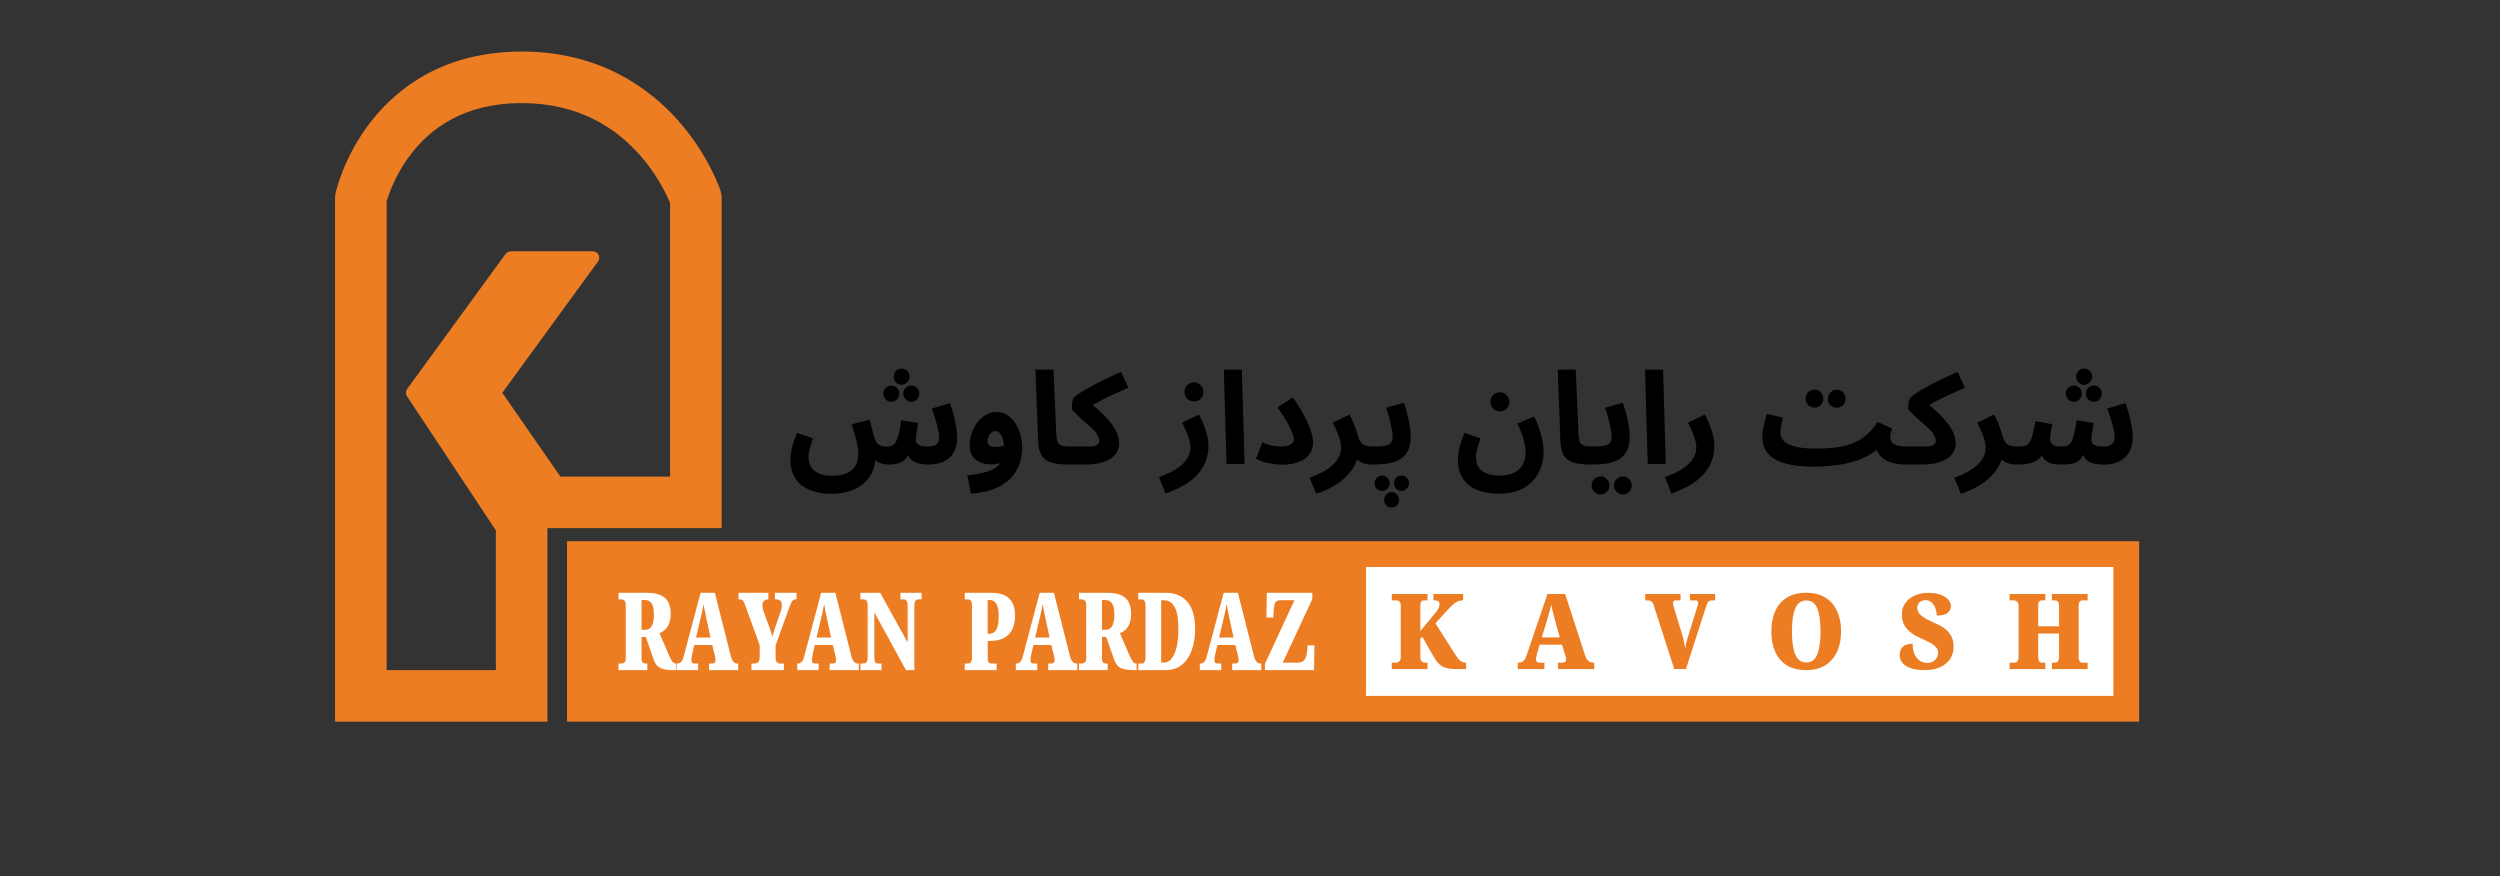 <svg width="97" height="34" viewBox="0 0 97 34" fill="none" xmlns="http://www.w3.org/2000/svg">
<rect x="0" y="0" width="97" height="34" fill="#333333" stroke="none"/>
<path d="M19.818 10H23L19.182 15.238L21.727 18.905L19.818 21L16 15.238L19.818 10Z" fill="#ED7D23" stroke="#ED7D23" stroke-width="0.5" stroke-linecap="round" stroke-linejoin="round"/>
<path d="M20.24 27V28H21.24V27H20.24ZM14 27H13V28H14V27ZM14 7.696L13.024 7.479C13.008 7.55 13 7.623 13 7.696H14ZM27 7.696H28C28 7.589 27.983 7.482 27.949 7.38L27 7.696ZM27 19.491V20.491H28V19.491H27ZM20.24 19.491V18.491H19.24V19.491H20.24ZM20.24 26H14V28H20.24V26ZM15 27V7.696H13V27H15ZM14 7.696C14.976 7.912 14.976 7.912 14.976 7.913C14.976 7.913 14.976 7.913 14.976 7.914C14.976 7.914 14.976 7.915 14.976 7.915C14.975 7.916 14.975 7.916 14.975 7.917C14.975 7.917 14.975 7.917 14.976 7.915C14.976 7.912 14.978 7.904 14.981 7.893C14.987 7.871 14.997 7.833 15.012 7.782C15.043 7.68 15.094 7.526 15.17 7.338C15.324 6.96 15.574 6.458 15.96 5.96C16.712 4.991 17.996 4 20.24 4V2C17.284 2 15.448 3.356 14.38 4.735C13.856 5.411 13.521 6.083 13.317 6.586C13.215 6.838 13.144 7.051 13.097 7.206C13.074 7.283 13.057 7.346 13.045 7.393C13.039 7.416 13.034 7.435 13.031 7.449C13.029 7.457 13.027 7.463 13.026 7.468C13.026 7.47 13.025 7.473 13.025 7.474C13.024 7.475 13.024 7.476 13.024 7.477C13.024 7.478 13.024 7.478 13.024 7.478C13.024 7.479 13.024 7.479 14 7.696ZM20.24 4C22.495 4 23.929 5.003 24.822 6.011C25.274 6.522 25.588 7.036 25.787 7.421C25.886 7.613 25.955 7.769 25.998 7.874C26.02 7.927 26.034 7.966 26.043 7.989C26.047 8.001 26.05 8.009 26.052 8.013C26.052 8.014 26.052 8.015 26.052 8.015C26.052 8.015 26.052 8.014 26.052 8.014C26.052 8.013 26.052 8.013 26.052 8.013C26.052 8.012 26.051 8.012 26.051 8.012C26.051 8.011 26.051 8.011 27 7.696C27.949 7.38 27.949 7.38 27.949 7.379C27.949 7.379 27.948 7.379 27.948 7.378C27.948 7.378 27.948 7.377 27.948 7.376C27.947 7.374 27.946 7.372 27.945 7.369C27.944 7.365 27.942 7.359 27.939 7.352C27.934 7.338 27.928 7.319 27.919 7.297C27.903 7.251 27.879 7.19 27.848 7.113C27.785 6.961 27.692 6.752 27.563 6.503C27.307 6.007 26.906 5.347 26.319 4.685C25.131 3.345 23.185 2 20.24 2V4ZM26 7.696V19.491H28V7.696H26ZM27 18.491H20.24V20.491H27V18.491ZM19.24 19.491V27H21.24V19.491H19.24Z" fill="#ED7D23"/>
<rect x="22" y="21" width="61" height="7" fill="#ED7D23"/>
<rect x="53" y="22" width="29" height="5" fill="white"/>
<path d="M25.116 25.744V26H24V25.744H24.116C24.155 25.744 24.192 25.731 24.227 25.707C24.262 25.681 24.28 25.616 24.28 25.512V23.49C24.28 23.399 24.263 23.337 24.228 23.306C24.194 23.273 24.157 23.256 24.116 23.256H24V23H25.102C25.331 23 25.512 23.033 25.647 23.099C25.781 23.164 25.877 23.256 25.934 23.375C25.993 23.494 26.022 23.634 26.022 23.794C26.022 23.956 26.003 24.087 25.963 24.188C25.923 24.292 25.87 24.373 25.805 24.432C25.74 24.491 25.668 24.536 25.588 24.568L25.936 25.378C25.992 25.507 26.039 25.6 26.079 25.657C26.119 25.715 26.164 25.744 26.215 25.744H26.236V26H26.093C25.916 26 25.766 25.976 25.644 25.928C25.521 25.88 25.432 25.778 25.375 25.622L25.055 24.713H24.892V25.512C24.892 25.616 24.905 25.681 24.932 25.707C24.96 25.731 24.996 25.744 25.041 25.744H25.116ZM25.023 23.281H24.892V24.436H25.029C25.147 24.436 25.234 24.388 25.289 24.291C25.344 24.192 25.372 24.043 25.372 23.843C25.372 23.642 25.342 23.499 25.283 23.412C25.224 23.325 25.137 23.281 25.023 23.281Z" fill="white"/>
<path d="M27.087 25.744V26H26.257V25.744H26.277C26.331 25.744 26.379 25.726 26.421 25.69C26.462 25.653 26.499 25.575 26.531 25.454L27.183 23H27.735L28.358 25.462C28.385 25.561 28.419 25.633 28.461 25.678C28.503 25.722 28.552 25.744 28.609 25.744H28.641V26H27.512V25.744H27.635C27.666 25.744 27.696 25.735 27.723 25.719C27.75 25.701 27.763 25.666 27.763 25.614C27.763 25.575 27.759 25.534 27.75 25.493C27.745 25.474 27.74 25.458 27.736 25.444C27.733 25.429 27.731 25.417 27.729 25.407L27.635 25.025H26.938L26.868 25.327C26.861 25.361 26.852 25.407 26.841 25.464C26.83 25.522 26.825 25.57 26.825 25.61C26.825 25.651 26.833 25.684 26.849 25.709C26.866 25.732 26.895 25.744 26.938 25.744H27.087ZM27.198 23.927L27.005 24.736H27.568L27.393 23.932C27.386 23.896 27.379 23.859 27.371 23.821C27.363 23.781 27.355 23.74 27.347 23.698C27.33 23.621 27.314 23.534 27.301 23.437C27.285 23.526 27.267 23.613 27.248 23.698C27.23 23.781 27.214 23.858 27.198 23.927Z" fill="white"/>
<path d="M30.415 25.744V26H29.156V25.744H29.263C29.328 25.744 29.38 25.726 29.419 25.692C29.457 25.657 29.477 25.58 29.477 25.462V25.034L28.911 23.478C28.881 23.395 28.853 23.337 28.828 23.306C28.804 23.273 28.76 23.256 28.695 23.256H28.655V23H29.812V23.256H29.8C29.735 23.256 29.682 23.277 29.642 23.318C29.603 23.358 29.584 23.414 29.584 23.486C29.584 23.518 29.587 23.555 29.593 23.597C29.599 23.638 29.61 23.68 29.626 23.722L29.852 24.34C29.88 24.415 29.902 24.48 29.917 24.533C29.933 24.586 29.949 24.645 29.966 24.709C29.986 24.634 30.009 24.554 30.036 24.469C30.064 24.383 30.093 24.296 30.124 24.207L30.29 23.73C30.311 23.659 30.325 23.603 30.33 23.56C30.335 23.515 30.337 23.488 30.337 23.478C30.337 23.33 30.266 23.256 30.124 23.256H30.066V23H30.905V23.256H30.87C30.83 23.256 30.799 23.265 30.776 23.283C30.751 23.301 30.727 23.333 30.704 23.38C30.682 23.426 30.655 23.492 30.622 23.579L30.094 25.042V25.471C30.094 25.585 30.111 25.66 30.145 25.694C30.18 25.727 30.22 25.744 30.267 25.744H30.415Z" fill="white"/>
<path d="M31.765 25.744V26H30.934V25.744H30.955C31.008 25.744 31.056 25.726 31.098 25.69C31.14 25.653 31.176 25.575 31.208 25.454L31.86 23H32.412L33.035 25.462C33.062 25.561 33.096 25.633 33.138 25.678C33.18 25.722 33.229 25.744 33.286 25.744H33.319V26H32.19V25.744H32.312C32.344 25.744 32.373 25.735 32.4 25.719C32.427 25.701 32.44 25.666 32.44 25.614C32.44 25.575 32.436 25.534 32.427 25.493C32.422 25.474 32.417 25.458 32.413 25.444C32.41 25.429 32.408 25.417 32.406 25.407L32.312 25.025H31.615L31.545 25.327C31.538 25.361 31.529 25.407 31.518 25.464C31.508 25.522 31.502 25.57 31.502 25.61C31.502 25.651 31.51 25.684 31.526 25.709C31.543 25.732 31.573 25.744 31.615 25.744H31.765ZM31.875 23.927L31.683 24.736H32.245L32.07 23.932C32.063 23.896 32.056 23.859 32.048 23.821C32.04 23.781 32.032 23.74 32.024 23.698C32.007 23.621 31.992 23.534 31.978 23.437C31.962 23.526 31.945 23.613 31.926 23.698C31.908 23.781 31.891 23.858 31.875 23.927Z" fill="white"/>
<path d="M34.203 25.744V26H33.384V25.744H33.486C33.54 25.744 33.584 25.73 33.615 25.703C33.648 25.674 33.665 25.603 33.665 25.491V23.49C33.665 23.388 33.649 23.323 33.617 23.297C33.586 23.27 33.551 23.256 33.513 23.256H33.384V23H34.151L35.217 24.929V23.49C35.217 23.404 35.203 23.344 35.174 23.31C35.145 23.274 35.11 23.256 35.07 23.256H34.938V23H35.757V23.256H35.626C35.579 23.256 35.542 23.276 35.516 23.316C35.49 23.354 35.477 23.419 35.477 23.509V26H35.15L33.924 23.759V25.491C33.924 25.603 33.936 25.674 33.959 25.703C33.981 25.73 34.019 25.744 34.072 25.744H34.203Z" fill="white"/>
<path d="M38.669 25.744V26H37.432V25.744H37.554C37.597 25.744 37.634 25.73 37.665 25.703C37.697 25.674 37.712 25.603 37.712 25.491V23.49C37.712 23.388 37.697 23.323 37.665 23.297C37.634 23.27 37.602 23.256 37.569 23.256H37.432V23H38.458C38.776 23 39.01 23.075 39.159 23.226C39.309 23.375 39.385 23.599 39.385 23.899C39.385 24.083 39.352 24.249 39.288 24.395C39.222 24.543 39.117 24.659 38.971 24.744C38.827 24.828 38.634 24.869 38.391 24.869H38.324V25.512C38.324 25.616 38.337 25.681 38.364 25.707C38.392 25.731 38.425 25.744 38.464 25.744H38.669ZM38.406 23.281H38.321V24.592H38.364C38.496 24.592 38.593 24.54 38.655 24.434C38.718 24.329 38.749 24.156 38.749 23.915C38.749 23.699 38.721 23.54 38.664 23.437C38.608 23.333 38.522 23.281 38.406 23.281Z" fill="white"/>
<path d="M40.245 25.744V26H39.414V25.744H39.435C39.489 25.744 39.537 25.726 39.578 25.69C39.62 25.653 39.657 25.575 39.689 25.454L40.34 23H40.892L41.516 25.462C41.543 25.561 41.577 25.633 41.619 25.678C41.66 25.722 41.71 25.744 41.766 25.744H41.799V26H40.67V25.744H40.792C40.824 25.744 40.854 25.735 40.88 25.719C40.907 25.701 40.921 25.666 40.921 25.614C40.921 25.575 40.916 25.534 40.907 25.493C40.902 25.474 40.898 25.458 40.894 25.444C40.891 25.429 40.888 25.417 40.886 25.407L40.792 25.025H40.096L40.026 25.327C40.019 25.361 40.01 25.407 39.999 25.464C39.988 25.522 39.983 25.57 39.983 25.61C39.983 25.651 39.99 25.684 40.006 25.709C40.023 25.732 40.053 25.744 40.096 25.744H40.245ZM40.355 23.927L40.163 24.736H40.725L40.551 23.932C40.544 23.896 40.536 23.859 40.528 23.821C40.52 23.781 40.513 23.74 40.505 23.698C40.488 23.621 40.472 23.534 40.458 23.437C40.442 23.526 40.425 23.613 40.406 23.698C40.388 23.781 40.371 23.858 40.355 23.927Z" fill="white"/>
<path d="M42.98 25.744V26H41.865V25.744H41.981C42.02 25.744 42.057 25.731 42.092 25.707C42.127 25.681 42.145 25.616 42.145 25.512V23.49C42.145 23.399 42.128 23.337 42.093 23.306C42.059 23.273 42.022 23.256 41.981 23.256H41.865V23H42.967C43.196 23 43.377 23.033 43.511 23.099C43.646 23.164 43.742 23.256 43.799 23.375C43.858 23.494 43.887 23.634 43.887 23.794C43.887 23.956 43.867 24.087 43.828 24.188C43.788 24.292 43.735 24.373 43.669 24.432C43.605 24.491 43.533 24.536 43.453 24.568L43.801 25.378C43.856 25.507 43.904 25.6 43.944 25.657C43.984 25.715 44.029 25.744 44.08 25.744H44.1V26H43.957C43.78 26 43.631 25.976 43.508 25.928C43.386 25.88 43.297 25.778 43.24 25.622L42.919 24.713H42.757V25.512C42.757 25.616 42.77 25.681 42.797 25.707C42.825 25.731 42.861 25.744 42.906 25.744H42.98ZM42.888 23.281H42.757V24.436H42.894C43.012 24.436 43.099 24.388 43.153 24.291C43.209 24.192 43.237 24.043 43.237 23.843C43.237 23.642 43.207 23.499 43.147 23.412C43.089 23.325 43.002 23.281 42.888 23.281Z" fill="white"/>
<path d="M45.228 26H44.165V25.744H44.327C44.363 25.744 44.391 25.722 44.412 25.68C44.434 25.636 44.445 25.581 44.445 25.516V23.482C44.445 23.404 44.432 23.348 44.405 23.312C44.379 23.275 44.345 23.256 44.302 23.256H44.165V23H45.228C45.582 23 45.861 23.116 46.065 23.347C46.269 23.578 46.37 23.932 46.37 24.408C46.37 24.713 46.327 24.986 46.241 25.226C46.154 25.467 46.026 25.657 45.856 25.795C45.686 25.932 45.477 26 45.228 26ZM45.158 23.289H45.053V25.707H45.155C45.279 25.707 45.383 25.652 45.465 25.544C45.549 25.436 45.612 25.285 45.656 25.091C45.7 24.895 45.722 24.668 45.722 24.408C45.722 24.018 45.673 23.734 45.577 23.556C45.481 23.378 45.341 23.289 45.158 23.289Z" fill="white"/>
<path d="M47.383 25.744V26H46.553V25.744H46.573C46.627 25.744 46.675 25.726 46.717 25.69C46.758 25.653 46.795 25.575 46.827 25.454L47.479 23H48.031L48.654 25.462C48.681 25.561 48.715 25.633 48.757 25.678C48.799 25.722 48.848 25.744 48.904 25.744H48.937V26H47.808V25.744H47.931C47.962 25.744 47.992 25.735 48.019 25.719C48.045 25.701 48.059 25.666 48.059 25.614C48.059 25.575 48.054 25.534 48.045 25.493C48.04 25.474 48.036 25.458 48.032 25.444C48.029 25.429 48.026 25.417 48.025 25.407L47.931 25.025H47.234L47.164 25.327C47.157 25.361 47.148 25.407 47.137 25.464C47.126 25.522 47.121 25.57 47.121 25.61C47.121 25.651 47.129 25.684 47.145 25.709C47.161 25.732 47.191 25.744 47.234 25.744H47.383ZM47.494 23.927L47.301 24.736H47.863L47.689 23.932C47.682 23.896 47.675 23.859 47.667 23.821C47.659 23.781 47.651 23.74 47.643 23.698C47.626 23.621 47.61 23.534 47.596 23.437C47.581 23.526 47.563 23.613 47.544 23.698C47.526 23.781 47.51 23.858 47.494 23.927Z" fill="white"/>
<path d="M51 25.038L50.985 26H49.079V25.76L50.224 23.289H49.668C49.569 23.289 49.504 23.325 49.474 23.396C49.445 23.467 49.426 23.569 49.418 23.702L49.403 23.962H49.137L49.152 23H50.918V23.244L49.77 25.711H50.35C50.448 25.711 50.524 25.687 50.576 25.639C50.627 25.591 50.662 25.531 50.681 25.458C50.701 25.386 50.714 25.311 50.72 25.235L50.734 25.038H51Z" fill="white"/>
<path d="M55.388 25.711V25.96H54V25.711H54.163C54.214 25.711 54.257 25.694 54.293 25.661C54.33 25.627 54.349 25.575 54.349 25.508V23.486C54.349 23.427 54.333 23.38 54.302 23.347C54.273 23.312 54.234 23.295 54.185 23.295H54V23.046H55.388V23.295H55.258C55.159 23.295 55.109 23.36 55.109 23.49V24.483L55.618 23.873C55.697 23.781 55.755 23.703 55.794 23.638C55.833 23.573 55.853 23.504 55.853 23.433C55.853 23.381 55.836 23.344 55.801 23.323C55.768 23.302 55.707 23.291 55.618 23.291V23.046H56.77V23.291C56.656 23.291 56.553 23.324 56.462 23.391C56.37 23.457 56.282 23.538 56.196 23.634L55.694 24.184L56.436 25.352C56.494 25.444 56.544 25.516 56.586 25.567C56.661 25.663 56.754 25.711 56.864 25.711H56.886V25.96H56.523C56.386 25.96 56.271 25.951 56.178 25.934C56.086 25.916 56.008 25.886 55.942 25.845C55.876 25.805 55.816 25.751 55.762 25.683C55.709 25.615 55.654 25.53 55.595 25.426L55.193 24.714L55.109 24.772V25.516C55.109 25.578 55.127 25.627 55.163 25.661C55.2 25.694 55.244 25.711 55.295 25.711H55.388Z" fill="#ED7D23"/>
<path d="M59.923 25.711V25.96H58.89V25.711H58.916C58.983 25.711 59.042 25.694 59.094 25.659C59.146 25.623 59.192 25.547 59.231 25.43L60.042 23.046H60.728L61.504 25.438C61.537 25.534 61.58 25.603 61.632 25.647C61.684 25.69 61.745 25.711 61.815 25.711H61.856V25.96H60.452V25.711H60.604C60.644 25.711 60.68 25.703 60.713 25.687C60.747 25.67 60.764 25.636 60.764 25.585C60.764 25.547 60.758 25.508 60.747 25.468C60.741 25.449 60.735 25.433 60.73 25.42C60.726 25.405 60.723 25.393 60.721 25.384L60.604 25.013H59.738L59.65 25.306C59.642 25.34 59.631 25.384 59.617 25.44C59.603 25.496 59.597 25.543 59.597 25.581C59.597 25.621 59.606 25.653 59.626 25.677C59.647 25.7 59.684 25.711 59.738 25.711H59.923ZM60.06 23.947L59.821 24.732H60.52L60.303 23.951C60.295 23.916 60.285 23.88 60.276 23.843C60.266 23.805 60.256 23.765 60.246 23.724C60.225 23.649 60.206 23.565 60.188 23.47C60.169 23.557 60.147 23.641 60.123 23.724C60.101 23.805 60.08 23.879 60.06 23.947Z" fill="#ED7D23"/>
<path d="M66.182 23.576L65.414 25.96H64.961L64.16 23.474C64.138 23.404 64.106 23.357 64.065 23.333C64.025 23.308 63.985 23.295 63.947 23.295H63.834V23.046H65.204V23.295H65.023C64.95 23.295 64.913 23.325 64.913 23.385C64.913 23.414 64.918 23.448 64.928 23.488C64.938 23.528 64.948 23.565 64.958 23.6L65.316 24.784C65.321 24.807 65.328 24.843 65.336 24.892C65.346 24.939 65.355 24.989 65.364 25.041C65.373 25.093 65.378 25.136 65.381 25.169C65.386 25.122 65.397 25.062 65.414 24.987C65.431 24.912 65.448 24.851 65.464 24.804L65.824 23.642C65.841 23.585 65.856 23.534 65.868 23.488C65.882 23.443 65.889 23.406 65.889 23.377C65.889 23.357 65.881 23.338 65.865 23.321C65.85 23.304 65.824 23.295 65.787 23.295H65.57V23.046H66.549V23.295H66.418C66.362 23.295 66.318 23.312 66.286 23.347C66.254 23.38 66.219 23.456 66.182 23.576Z" fill="#ED7D23"/>
<path d="M70.085 26C69.779 26 69.527 25.938 69.328 25.813C69.126 25.688 68.976 25.512 68.877 25.286C68.778 25.061 68.729 24.797 68.729 24.495C68.729 24.192 68.779 23.929 68.879 23.706C68.979 23.484 69.13 23.311 69.33 23.187C69.532 23.062 69.784 23 70.089 23C70.378 23 70.623 23.062 70.823 23.185C71.022 23.31 71.174 23.485 71.278 23.71C71.382 23.933 71.434 24.196 71.434 24.499C71.434 24.799 71.382 25.062 71.278 25.288C71.174 25.513 71.021 25.688 70.82 25.813C70.619 25.938 70.374 26 70.085 26ZM70.085 25.703C70.288 25.703 70.43 25.598 70.512 25.388C70.594 25.177 70.636 24.88 70.636 24.499C70.636 24.118 70.595 23.823 70.513 23.614C70.433 23.404 70.291 23.299 70.089 23.299C69.883 23.299 69.738 23.404 69.653 23.614C69.569 23.823 69.527 24.118 69.527 24.499C69.527 24.88 69.569 25.177 69.653 25.388C69.738 25.598 69.882 25.703 70.085 25.703Z" fill="#ED7D23"/>
<path d="M74.695 26C74.491 26 74.324 25.981 74.194 25.944C74.065 25.906 73.966 25.857 73.895 25.797C73.823 25.737 73.774 25.674 73.747 25.609C73.721 25.544 73.708 25.486 73.708 25.434C73.708 25.31 73.733 25.216 73.782 25.151C73.832 25.084 73.894 25.038 73.969 25.013C74.046 24.988 74.127 24.975 74.212 24.975C74.212 25.16 74.242 25.308 74.3 25.418C74.358 25.527 74.43 25.605 74.517 25.653C74.603 25.7 74.691 25.723 74.78 25.723C74.911 25.723 75.013 25.682 75.086 25.601C75.16 25.519 75.198 25.431 75.198 25.336C75.198 25.248 75.17 25.173 75.116 25.111C75.061 25.047 74.984 24.989 74.884 24.936C74.784 24.881 74.665 24.824 74.528 24.764C74.332 24.676 74.183 24.586 74.081 24.493C73.974 24.399 73.9 24.297 73.856 24.188C73.813 24.079 73.791 23.965 73.791 23.845C73.791 23.671 73.837 23.522 73.927 23.397C74.016 23.272 74.138 23.175 74.292 23.108C74.447 23.038 74.621 23.004 74.814 23.004C75.019 23.004 75.186 23.03 75.316 23.082C75.445 23.134 75.54 23.199 75.602 23.279C75.664 23.358 75.695 23.437 75.695 23.518C75.695 23.622 75.653 23.709 75.57 23.779C75.489 23.849 75.347 23.883 75.144 23.883C75.144 23.795 75.128 23.704 75.095 23.608C75.062 23.516 75.013 23.44 74.949 23.379C74.886 23.318 74.81 23.287 74.723 23.287C74.629 23.287 74.549 23.312 74.485 23.361C74.421 23.409 74.389 23.487 74.389 23.596C74.389 23.651 74.405 23.706 74.437 23.764C74.47 23.821 74.536 23.882 74.633 23.949C74.731 24.017 74.873 24.091 75.06 24.172C75.253 24.253 75.403 24.341 75.511 24.435C75.618 24.53 75.693 24.631 75.735 24.738C75.779 24.846 75.8 24.965 75.8 25.095C75.8 25.272 75.756 25.428 75.667 25.564C75.576 25.7 75.448 25.807 75.283 25.884C75.117 25.962 74.921 26 74.695 26Z" fill="#ED7D23"/>
<path d="M79.36 25.711V25.96H77.972V25.711H78.175C78.217 25.711 78.251 25.691 78.279 25.651C78.307 25.61 78.321 25.562 78.321 25.508V23.51C78.321 23.437 78.303 23.383 78.267 23.349C78.233 23.313 78.19 23.295 78.139 23.295H77.972V23.046H79.36V23.295H79.219C79.128 23.295 79.082 23.36 79.082 23.49V24.298H79.891V23.502C79.891 23.364 79.838 23.295 79.731 23.295H79.614V23.046H81V23.295H80.8C80.701 23.295 80.651 23.364 80.651 23.502V25.5C80.651 25.562 80.665 25.613 80.692 25.653C80.721 25.692 80.756 25.711 80.8 25.711H81V25.96H79.614V25.711H79.735C79.788 25.711 79.827 25.69 79.852 25.649C79.878 25.607 79.891 25.551 79.891 25.482V24.581H79.082V25.508C79.082 25.562 79.093 25.61 79.115 25.651C79.139 25.691 79.173 25.711 79.219 25.711H79.36Z" fill="#ED7D23"/>
<path d="M32.254 19.16C32.014 19.16 31.797 19.132 31.604 19.075C31.411 19.022 31.244 18.94 31.104 18.83C30.964 18.72 30.856 18.583 30.779 18.42C30.706 18.26 30.669 18.073 30.669 17.86C30.669 17.783 30.676 17.693 30.689 17.59C30.702 17.487 30.727 17.37 30.764 17.24C30.801 17.107 30.856 16.958 30.929 16.795L31.544 17.01C31.507 17.113 31.476 17.208 31.449 17.295C31.422 17.378 31.402 17.457 31.389 17.53C31.376 17.6 31.369 17.67 31.369 17.74C31.369 17.87 31.399 17.99 31.459 18.1C31.519 18.21 31.616 18.297 31.749 18.36C31.882 18.427 32.057 18.46 32.274 18.46C32.474 18.46 32.641 18.437 32.774 18.39C32.907 18.347 33.012 18.285 33.089 18.205C33.166 18.128 33.221 18.038 33.254 17.935C33.287 17.832 33.304 17.72 33.304 17.6C33.304 17.507 33.292 17.402 33.269 17.285C33.249 17.168 33.219 17.042 33.179 16.905C33.139 16.765 33.094 16.618 33.044 16.465L33.744 16.285C33.777 16.412 33.804 16.52 33.824 16.61C33.847 16.7 33.867 16.775 33.884 16.835C33.901 16.892 33.914 16.938 33.924 16.975C33.957 17.075 33.997 17.152 34.044 17.205C34.094 17.255 34.149 17.288 34.209 17.305C34.272 17.322 34.342 17.33 34.419 17.33C34.482 17.33 34.541 17.32 34.594 17.3C34.647 17.28 34.696 17.238 34.739 17.175C34.786 17.108 34.827 17.007 34.864 16.87C34.901 16.733 34.934 16.545 34.964 16.305L35.624 16.41C35.611 16.487 35.597 16.568 35.584 16.655C35.571 16.742 35.559 16.823 35.549 16.9C35.539 16.973 35.534 17.033 35.534 17.08C35.534 17.123 35.546 17.163 35.569 17.2C35.596 17.237 35.642 17.267 35.709 17.29C35.776 17.313 35.871 17.325 35.994 17.325C36.084 17.325 36.162 17.317 36.229 17.3C36.296 17.28 36.347 17.245 36.384 17.195C36.421 17.142 36.439 17.067 36.439 16.97C36.439 16.887 36.426 16.787 36.399 16.67C36.372 16.55 36.337 16.42 36.294 16.28C36.254 16.14 36.207 15.997 36.154 15.85L36.859 15.64C36.912 15.783 36.959 15.937 36.999 16.1C37.042 16.26 37.076 16.417 37.099 16.57C37.126 16.72 37.139 16.852 37.139 16.965C37.139 17.142 37.112 17.297 37.059 17.43C37.009 17.563 36.934 17.675 36.834 17.765C36.737 17.852 36.619 17.917 36.479 17.96C36.339 18.003 36.182 18.025 36.009 18.025C35.882 18.025 35.766 18.012 35.659 17.985C35.556 17.955 35.466 17.913 35.389 17.86C35.316 17.807 35.259 17.742 35.219 17.665C35.179 17.585 35.161 17.495 35.164 17.395H35.334C35.284 17.578 35.216 17.715 35.129 17.805C35.042 17.895 34.946 17.955 34.839 17.985C34.732 18.012 34.624 18.025 34.514 18.025C34.427 18.025 34.344 18.017 34.264 18C34.184 17.983 34.111 17.957 34.044 17.92C33.981 17.88 33.926 17.828 33.879 17.765C33.832 17.698 33.801 17.618 33.784 17.525L33.969 17.725C33.962 17.952 33.917 18.153 33.834 18.33C33.751 18.507 33.634 18.657 33.484 18.78C33.337 18.903 33.159 18.997 32.949 19.06C32.742 19.127 32.511 19.16 32.254 19.16ZM34.984 14.93C34.901 14.93 34.827 14.898 34.764 14.835C34.704 14.772 34.674 14.697 34.674 14.61C34.674 14.523 34.704 14.45 34.764 14.39C34.827 14.33 34.901 14.3 34.984 14.3C35.071 14.3 35.144 14.33 35.204 14.39C35.264 14.45 35.294 14.523 35.294 14.61C35.294 14.697 35.264 14.772 35.204 14.835C35.144 14.898 35.071 14.93 34.984 14.93ZM34.584 15.59C34.501 15.59 34.427 15.558 34.364 15.495C34.304 15.432 34.274 15.357 34.274 15.27C34.274 15.183 34.304 15.11 34.364 15.05C34.427 14.99 34.501 14.96 34.584 14.96C34.671 14.96 34.744 14.99 34.804 15.05C34.864 15.11 34.894 15.183 34.894 15.27C34.894 15.357 34.864 15.432 34.804 15.495C34.744 15.558 34.671 15.59 34.584 15.59ZM35.359 15.59C35.276 15.59 35.202 15.558 35.139 15.495C35.079 15.432 35.049 15.357 35.049 15.27C35.049 15.183 35.079 15.11 35.139 15.05C35.202 14.99 35.276 14.96 35.359 14.96C35.446 14.96 35.519 14.99 35.579 15.05C35.639 15.11 35.669 15.183 35.669 15.27C35.669 15.357 35.639 15.432 35.579 15.495C35.519 15.558 35.446 15.59 35.359 15.59ZM37.675 19.15L37.53 18.45C37.766 18.42 37.973 18.383 38.15 18.34C38.326 18.3 38.475 18.243 38.595 18.17C38.715 18.097 38.805 17.997 38.865 17.87C38.925 17.74 38.955 17.573 38.955 17.37C38.955 17.297 38.948 17.223 38.935 17.15C38.921 17.073 38.901 17.003 38.875 16.94C38.848 16.877 38.813 16.825 38.77 16.785C38.73 16.745 38.681 16.725 38.625 16.725C38.565 16.725 38.511 16.747 38.465 16.79C38.418 16.83 38.381 16.882 38.355 16.945C38.328 17.005 38.315 17.067 38.315 17.13C38.315 17.177 38.326 17.217 38.35 17.25C38.373 17.28 38.408 17.303 38.455 17.32C38.501 17.333 38.56 17.34 38.63 17.34C38.71 17.34 38.791 17.332 38.875 17.315C38.961 17.295 39.04 17.268 39.11 17.235L39.13 17.78C39.05 17.843 38.958 17.9 38.855 17.95C38.751 17.997 38.626 18.02 38.48 18.02C38.36 18.02 38.248 18.007 38.145 17.98C38.041 17.95 37.95 17.905 37.87 17.845C37.793 17.785 37.733 17.708 37.69 17.615C37.646 17.518 37.625 17.403 37.625 17.27C37.625 17.107 37.651 16.948 37.705 16.795C37.758 16.642 37.831 16.505 37.925 16.385C38.021 16.262 38.131 16.165 38.255 16.095C38.381 16.022 38.515 15.985 38.655 15.985C38.821 15.985 38.966 16.027 39.09 16.11C39.216 16.193 39.321 16.303 39.405 16.44C39.488 16.573 39.551 16.718 39.595 16.875C39.638 17.032 39.66 17.182 39.66 17.325C39.66 17.702 39.58 18.022 39.42 18.285C39.26 18.548 39.031 18.752 38.735 18.895C38.438 19.042 38.085 19.127 37.675 19.15ZM41.465 18.025C41.155 18.025 40.915 17.993 40.745 17.93C40.578 17.867 40.462 17.768 40.395 17.635C40.328 17.498 40.29 17.327 40.28 17.12L40.175 14.34H40.875L40.98 16.785C40.986 16.938 41.003 17.053 41.03 17.13C41.056 17.207 41.106 17.258 41.18 17.285C41.257 17.312 41.368 17.325 41.515 17.325C41.642 17.325 41.731 17.358 41.785 17.425C41.842 17.488 41.87 17.568 41.87 17.665C41.87 17.768 41.835 17.855 41.765 17.925C41.695 17.992 41.595 18.025 41.465 18.025ZM41.472 18.025L41.522 17.325H42.237C42.307 17.325 42.368 17.322 42.422 17.315C42.475 17.305 42.518 17.29 42.552 17.27C42.588 17.25 42.615 17.225 42.632 17.195C42.648 17.165 42.657 17.13 42.657 17.09C42.657 17.05 42.635 16.987 42.592 16.9C42.552 16.81 42.463 16.702 42.327 16.575C42.253 16.508 42.173 16.438 42.087 16.365C42.003 16.288 41.923 16.217 41.847 16.15C41.77 16.08 41.707 16.018 41.657 15.965C41.607 15.912 41.582 15.873 41.582 15.85C41.582 15.8 41.585 15.745 41.592 15.685C41.598 15.625 41.608 15.57 41.622 15.52C41.638 15.47 41.66 15.433 41.687 15.41C41.743 15.357 41.827 15.295 41.937 15.225C42.05 15.152 42.185 15.073 42.342 14.99C42.498 14.903 42.673 14.813 42.867 14.72C43.063 14.623 43.273 14.527 43.497 14.43L43.782 15.04C43.598 15.12 43.425 15.198 43.262 15.275C43.098 15.348 42.945 15.422 42.802 15.495C42.662 15.565 42.532 15.635 42.412 15.705C42.295 15.772 42.192 15.838 42.102 15.905L42.167 15.535C42.45 15.752 42.675 15.947 42.842 16.12C43.012 16.293 43.138 16.448 43.222 16.585C43.305 16.718 43.36 16.838 43.387 16.945C43.413 17.048 43.427 17.14 43.427 17.22C43.427 17.3 43.407 17.387 43.367 17.48C43.33 17.57 43.262 17.657 43.162 17.74C43.065 17.823 42.928 17.892 42.752 17.945C42.575 17.998 42.348 18.025 42.072 18.025H41.472ZM45.224 19.15L44.969 18.51C45.255 18.41 45.487 18.3 45.664 18.18C45.844 18.06 45.975 17.932 46.059 17.795C46.145 17.658 46.189 17.517 46.189 17.37C46.189 17.277 46.175 17.18 46.149 17.08C46.122 16.977 46.084 16.868 46.034 16.755C45.987 16.642 45.93 16.523 45.864 16.4L46.519 16.085C46.635 16.308 46.725 16.522 46.789 16.725C46.855 16.928 46.889 17.118 46.889 17.295C46.889 17.458 46.867 17.615 46.824 17.765C46.784 17.915 46.72 18.055 46.634 18.185C46.55 18.318 46.442 18.443 46.309 18.56C46.175 18.677 46.019 18.783 45.839 18.88C45.659 18.98 45.454 19.07 45.224 19.15ZM46.329 15.575C46.225 15.575 46.137 15.54 46.064 15.47C45.994 15.4 45.959 15.313 45.959 15.21C45.959 15.107 45.994 15.018 46.064 14.945C46.137 14.872 46.225 14.835 46.329 14.835C46.429 14.835 46.514 14.872 46.584 14.945C46.657 15.018 46.694 15.107 46.694 15.21C46.694 15.313 46.657 15.4 46.584 15.47C46.514 15.54 46.429 15.575 46.329 15.575ZM47.59 18L47.484 14.34H48.184L48.289 18H47.59ZM48.732 17.8L48.977 17.165C49.1 17.218 49.218 17.258 49.332 17.285C49.445 17.312 49.558 17.325 49.672 17.325C49.788 17.325 49.885 17.315 49.962 17.295C50.042 17.272 50.102 17.238 50.142 17.195C50.182 17.152 50.202 17.1 50.202 17.04C50.202 16.983 50.183 16.905 50.147 16.805C50.113 16.705 50.052 16.575 49.962 16.415C49.872 16.252 49.74 16.05 49.567 15.81L50.162 15.415C50.322 15.642 50.46 15.863 50.577 16.08C50.693 16.293 50.783 16.493 50.847 16.68C50.913 16.863 50.947 17.025 50.947 17.165C50.947 17.338 50.9 17.49 50.807 17.62C50.717 17.747 50.582 17.847 50.402 17.92C50.225 17.993 50.007 18.03 49.747 18.03C49.65 18.03 49.542 18.022 49.422 18.005C49.302 17.988 49.18 17.963 49.057 17.93C48.937 17.897 48.828 17.853 48.732 17.8ZM51.068 19.155L50.813 18.535C50.99 18.475 51.152 18.405 51.298 18.325C51.448 18.245 51.578 18.157 51.688 18.06C51.798 17.963 51.883 17.858 51.943 17.745C52.003 17.628 52.033 17.503 52.033 17.37C52.033 17.23 52.002 17.077 51.938 16.91C51.875 16.743 51.798 16.573 51.708 16.4L52.363 16.085C52.423 16.188 52.475 16.3 52.518 16.42C52.565 16.537 52.603 16.642 52.633 16.735C52.663 16.828 52.683 16.892 52.693 16.925C52.74 17.085 52.803 17.192 52.883 17.245C52.967 17.298 53.1 17.325 53.283 17.325C53.41 17.325 53.5 17.358 53.553 17.425C53.61 17.488 53.638 17.568 53.638 17.665C53.638 17.768 53.603 17.855 53.533 17.925C53.463 17.992 53.363 18.025 53.233 18.025C53.097 18.025 52.977 18.005 52.873 17.965C52.77 17.925 52.687 17.867 52.623 17.79C52.563 17.713 52.525 17.623 52.508 17.52L52.693 17.625C52.673 17.802 52.615 17.968 52.518 18.125C52.425 18.285 52.303 18.432 52.153 18.565C52.003 18.698 51.835 18.815 51.648 18.915C51.462 19.015 51.268 19.095 51.068 19.155ZM53.239 18.025L53.289 17.325C53.489 17.325 53.643 17.315 53.749 17.295C53.856 17.275 53.929 17.238 53.969 17.185C54.013 17.128 54.034 17.048 54.034 16.945C54.034 16.852 54.021 16.74 53.994 16.61C53.971 16.48 53.939 16.345 53.899 16.205C53.863 16.065 53.823 15.937 53.779 15.82L54.469 15.63C54.513 15.743 54.554 15.875 54.594 16.025C54.634 16.175 54.668 16.33 54.694 16.49C54.721 16.647 54.734 16.798 54.734 16.945C54.734 17.172 54.698 17.357 54.624 17.5C54.551 17.64 54.448 17.748 54.314 17.825C54.184 17.902 54.028 17.955 53.844 17.985C53.661 18.012 53.459 18.025 53.239 18.025ZM53.994 19.69C53.911 19.69 53.841 19.662 53.784 19.605C53.731 19.548 53.704 19.48 53.704 19.4C53.704 19.317 53.731 19.245 53.784 19.185C53.841 19.125 53.911 19.095 53.994 19.095C54.074 19.095 54.143 19.125 54.199 19.185C54.256 19.245 54.284 19.317 54.284 19.4C54.284 19.48 54.256 19.548 54.199 19.605C54.143 19.662 54.074 19.69 53.994 19.69ZM54.379 19.045C54.296 19.045 54.226 19.017 54.169 18.96C54.116 18.903 54.089 18.835 54.089 18.755C54.089 18.672 54.116 18.6 54.169 18.54C54.226 18.48 54.296 18.45 54.379 18.45C54.459 18.45 54.528 18.48 54.584 18.54C54.641 18.6 54.669 18.672 54.669 18.755C54.669 18.835 54.641 18.903 54.584 18.96C54.528 19.017 54.459 19.045 54.379 19.045ZM53.629 19.045C53.546 19.045 53.476 19.017 53.419 18.96C53.363 18.903 53.334 18.835 53.334 18.755C53.334 18.672 53.363 18.6 53.419 18.54C53.476 18.48 53.546 18.45 53.629 18.45C53.706 18.45 53.773 18.48 53.829 18.54C53.889 18.6 53.919 18.672 53.919 18.755C53.919 18.835 53.889 18.903 53.829 18.96C53.773 19.017 53.706 19.045 53.629 19.045ZM56.568 17.86C56.568 17.783 56.574 17.693 56.587 17.59C56.601 17.487 56.626 17.37 56.663 17.24C56.699 17.107 56.754 16.958 56.828 16.795L57.443 17.01C57.406 17.113 57.374 17.208 57.347 17.295C57.321 17.378 57.301 17.457 57.288 17.53C57.274 17.6 57.267 17.67 57.267 17.74C57.267 17.903 57.304 18.037 57.377 18.14C57.454 18.247 57.561 18.325 57.697 18.375C57.834 18.428 57.992 18.455 58.172 18.455C58.379 18.455 58.549 18.427 58.682 18.37C58.816 18.317 58.919 18.245 58.992 18.155C59.066 18.068 59.117 17.973 59.148 17.87C59.178 17.763 59.193 17.66 59.193 17.56C59.193 17.423 59.169 17.262 59.123 17.075C59.076 16.885 58.992 16.672 58.873 16.435L59.517 16.16C59.584 16.277 59.646 16.413 59.703 16.57C59.759 16.723 59.804 16.883 59.837 17.05C59.874 17.217 59.892 17.375 59.892 17.525C59.892 17.658 59.876 17.8 59.843 17.95C59.809 18.097 59.752 18.242 59.672 18.385C59.596 18.528 59.491 18.657 59.358 18.77C59.224 18.887 59.059 18.98 58.862 19.05C58.666 19.12 58.431 19.155 58.157 19.155C57.938 19.155 57.731 19.13 57.538 19.08C57.347 19.033 57.179 18.958 57.032 18.855C56.889 18.752 56.776 18.617 56.693 18.45C56.609 18.287 56.568 18.09 56.568 17.86ZM58.197 15.96C58.094 15.96 58.006 15.925 57.932 15.855C57.862 15.785 57.828 15.698 57.828 15.595C57.828 15.492 57.862 15.403 57.932 15.33C58.006 15.257 58.094 15.22 58.197 15.22C58.297 15.22 58.383 15.257 58.453 15.33C58.526 15.403 58.562 15.492 58.562 15.595C58.562 15.698 58.526 15.785 58.453 15.855C58.383 15.925 58.297 15.96 58.197 15.96ZM61.729 18.025C61.419 18.025 61.179 17.993 61.009 17.93C60.842 17.867 60.725 17.768 60.659 17.635C60.592 17.498 60.554 17.327 60.544 17.12L60.439 14.34H61.139L61.244 16.785C61.25 16.938 61.267 17.053 61.294 17.13C61.32 17.207 61.37 17.258 61.444 17.285C61.52 17.312 61.632 17.325 61.779 17.325C61.905 17.325 61.995 17.358 62.049 17.425C62.105 17.488 62.134 17.568 62.134 17.665C62.134 17.768 62.099 17.855 62.029 17.925C61.959 17.992 61.859 18.025 61.729 18.025ZM61.735 18.025L61.785 17.325C61.985 17.325 62.139 17.315 62.245 17.295C62.352 17.275 62.425 17.238 62.465 17.185C62.509 17.128 62.53 17.048 62.53 16.945C62.53 16.852 62.517 16.74 62.49 16.61C62.467 16.48 62.435 16.345 62.395 16.205C62.359 16.065 62.319 15.937 62.275 15.82L62.965 15.63C63.009 15.743 63.05 15.875 63.09 16.025C63.13 16.175 63.164 16.33 63.19 16.49C63.217 16.647 63.23 16.798 63.23 16.945C63.23 17.172 63.194 17.357 63.12 17.5C63.047 17.64 62.944 17.748 62.81 17.825C62.68 17.902 62.524 17.955 62.34 17.985C62.157 18.012 61.955 18.025 61.735 18.025ZM62.97 19.185C62.874 19.185 62.79 19.15 62.72 19.08C62.654 19.013 62.62 18.933 62.62 18.84C62.62 18.743 62.654 18.66 62.72 18.59C62.79 18.52 62.874 18.485 62.97 18.485C63.064 18.485 63.144 18.52 63.21 18.59C63.277 18.66 63.31 18.743 63.31 18.84C63.31 18.933 63.277 19.013 63.21 19.08C63.144 19.15 63.064 19.185 62.97 19.185ZM62.105 19.185C62.009 19.185 61.925 19.15 61.855 19.08C61.789 19.013 61.755 18.933 61.755 18.84C61.755 18.743 61.789 18.66 61.855 18.59C61.925 18.52 62.009 18.485 62.105 18.485C62.199 18.485 62.279 18.52 62.345 18.59C62.412 18.66 62.445 18.743 62.445 18.84C62.445 18.933 62.412 19.013 62.345 19.08C62.279 19.15 62.199 19.185 62.105 19.185ZM63.932 18L63.827 14.34H64.527L64.632 18H63.932ZM64.853 19.15L64.597 18.51C64.884 18.41 65.116 18.3 65.293 18.18C65.472 18.06 65.604 17.932 65.688 17.795C65.774 17.658 65.817 17.517 65.817 17.37C65.817 17.277 65.804 17.18 65.778 17.08C65.751 16.977 65.713 16.868 65.662 16.755C65.616 16.642 65.559 16.523 65.493 16.4L66.147 16.085C66.264 16.308 66.354 16.522 66.418 16.725C66.484 16.928 66.517 17.118 66.517 17.295C66.517 17.458 66.496 17.615 66.453 17.765C66.412 17.915 66.349 18.055 66.263 18.185C66.179 18.318 66.071 18.443 65.938 18.56C65.804 18.677 65.647 18.783 65.468 18.88C65.287 18.98 65.082 19.07 64.853 19.15ZM70.345 18.105L70.475 17.405C70.715 17.405 70.945 17.393 71.165 17.37C71.388 17.347 71.6 17.3 71.8 17.23C72.003 17.16 72.193 17.057 72.37 16.92C72.546 16.783 72.706 16.6 72.85 16.37L73.41 16.625C73.39 16.688 73.373 16.75 73.36 16.81C73.346 16.867 73.34 16.913 73.34 16.95C73.34 17.027 73.358 17.093 73.395 17.15C73.435 17.207 73.501 17.25 73.595 17.28C73.688 17.31 73.816 17.325 73.98 17.325C74.106 17.325 74.196 17.358 74.25 17.425C74.303 17.488 74.33 17.568 74.33 17.665C74.33 17.768 74.295 17.855 74.225 17.925C74.158 17.992 74.06 18.025 73.93 18.025C73.7 18.025 73.5 17.993 73.33 17.93C73.163 17.867 73.031 17.778 72.935 17.665C72.841 17.548 72.786 17.415 72.77 17.265L72.97 17.285C72.85 17.428 72.7 17.552 72.52 17.655C72.343 17.758 72.141 17.843 71.915 17.91C71.691 17.977 71.446 18.025 71.18 18.055C70.916 18.088 70.638 18.105 70.345 18.105ZM70.34 18.105C69.98 18.105 69.675 18.077 69.425 18.02C69.178 17.967 68.976 17.89 68.82 17.79C68.666 17.687 68.555 17.567 68.485 17.43C68.415 17.293 68.38 17.143 68.38 16.98C68.38 16.873 68.388 16.767 68.405 16.66C68.425 16.55 68.448 16.443 68.475 16.34C68.505 16.237 68.531 16.143 68.555 16.06L69.18 16.205C69.166 16.265 69.151 16.33 69.135 16.4C69.118 16.47 69.105 16.538 69.095 16.605C69.085 16.668 69.08 16.727 69.08 16.78C69.08 16.903 69.123 17.013 69.21 17.11C69.3 17.203 69.446 17.277 69.65 17.33C69.853 17.38 70.126 17.405 70.47 17.405L70.57 17.945L70.34 18.105ZM71.27 15.82C71.173 15.82 71.09 15.787 71.02 15.72C70.953 15.65 70.92 15.568 70.92 15.475C70.92 15.378 70.953 15.295 71.02 15.225C71.09 15.155 71.173 15.12 71.27 15.12C71.363 15.12 71.443 15.155 71.51 15.225C71.576 15.295 71.61 15.378 71.61 15.475C71.61 15.568 71.576 15.65 71.51 15.72C71.443 15.787 71.363 15.82 71.27 15.82ZM70.405 15.815C70.308 15.815 70.225 15.782 70.155 15.715C70.088 15.645 70.055 15.563 70.055 15.47C70.055 15.373 70.088 15.29 70.155 15.22C70.225 15.15 70.308 15.115 70.405 15.115C70.498 15.115 70.578 15.15 70.645 15.22C70.711 15.29 70.745 15.373 70.745 15.47C70.745 15.563 70.711 15.645 70.645 15.715C70.578 15.782 70.498 15.815 70.405 15.815ZM73.928 18.025L73.978 17.325H74.693C74.763 17.325 74.824 17.322 74.878 17.315C74.931 17.305 74.974 17.29 75.008 17.27C75.044 17.25 75.071 17.225 75.088 17.195C75.104 17.165 75.113 17.13 75.113 17.09C75.113 17.05 75.091 16.987 75.048 16.9C75.008 16.81 74.919 16.702 74.783 16.575C74.709 16.508 74.629 16.438 74.543 16.365C74.459 16.288 74.379 16.217 74.303 16.15C74.226 16.08 74.163 16.018 74.113 15.965C74.063 15.912 74.038 15.873 74.038 15.85C74.038 15.8 74.041 15.745 74.048 15.685C74.054 15.625 74.064 15.57 74.078 15.52C74.094 15.47 74.116 15.433 74.143 15.41C74.199 15.357 74.283 15.295 74.393 15.225C74.506 15.152 74.641 15.073 74.798 14.99C74.954 14.903 75.129 14.813 75.323 14.72C75.519 14.623 75.729 14.527 75.953 14.43L76.238 15.04C76.054 15.12 75.881 15.198 75.718 15.275C75.554 15.348 75.401 15.422 75.258 15.495C75.118 15.565 74.988 15.635 74.868 15.705C74.751 15.772 74.648 15.838 74.558 15.905L74.623 15.535C74.906 15.752 75.131 15.947 75.298 16.12C75.468 16.293 75.594 16.448 75.678 16.585C75.761 16.718 75.816 16.838 75.843 16.945C75.869 17.048 75.883 17.14 75.883 17.22C75.883 17.3 75.863 17.387 75.823 17.48C75.786 17.57 75.718 17.657 75.618 17.74C75.521 17.823 75.384 17.892 75.208 17.945C75.031 17.998 74.804 18.025 74.528 18.025H73.928ZM76.078 19.155L75.823 18.535C76 18.475 76.161 18.405 76.308 18.325C76.458 18.245 76.588 18.157 76.698 18.06C76.808 17.963 76.893 17.858 76.953 17.745C77.013 17.628 77.043 17.503 77.043 17.37C77.043 17.23 77.011 17.077 76.948 16.91C76.885 16.743 76.808 16.573 76.718 16.4L77.373 16.085C77.433 16.188 77.485 16.3 77.528 16.42C77.575 16.537 77.613 16.642 77.643 16.735C77.673 16.828 77.693 16.892 77.703 16.925C77.75 17.085 77.813 17.192 77.893 17.245C77.976 17.298 78.11 17.325 78.293 17.325C78.42 17.325 78.51 17.358 78.563 17.425C78.62 17.488 78.648 17.568 78.648 17.665C78.648 17.768 78.613 17.855 78.543 17.925C78.473 17.992 78.373 18.025 78.243 18.025C78.106 18.025 77.986 18.005 77.883 17.965C77.78 17.925 77.696 17.867 77.633 17.79C77.573 17.713 77.535 17.623 77.518 17.52L77.703 17.625C77.683 17.802 77.625 17.968 77.528 18.125C77.435 18.285 77.313 18.432 77.163 18.565C77.013 18.698 76.845 18.815 76.658 18.915C76.471 19.015 76.278 19.095 76.078 19.155ZM78.249 18.025L78.299 17.325C78.409 17.325 78.499 17.317 78.569 17.3C78.639 17.28 78.696 17.238 78.739 17.175C78.786 17.108 78.826 17.01 78.859 16.88C78.896 16.747 78.936 16.567 78.979 16.34L79.629 16.46C79.619 16.51 79.607 16.568 79.594 16.635C79.581 16.702 79.569 16.77 79.559 16.84C79.549 16.907 79.544 16.967 79.544 17.02C79.544 17.113 79.574 17.188 79.634 17.245C79.694 17.298 79.807 17.325 79.974 17.325C80.057 17.325 80.129 17.317 80.189 17.3C80.252 17.28 80.306 17.238 80.349 17.175C80.396 17.108 80.436 17.007 80.469 16.87C80.506 16.73 80.541 16.542 80.574 16.305L81.234 16.41C81.221 16.487 81.207 16.568 81.194 16.655C81.181 16.742 81.169 16.822 81.159 16.895C81.149 16.968 81.144 17.028 81.144 17.075C81.144 17.118 81.156 17.16 81.179 17.2C81.206 17.237 81.252 17.267 81.319 17.29C81.389 17.313 81.487 17.325 81.614 17.325C81.704 17.325 81.781 17.313 81.844 17.29C81.911 17.267 81.961 17.228 81.994 17.175C82.031 17.122 82.049 17.052 82.049 16.965C82.049 16.842 82.021 16.68 81.964 16.48C81.907 16.28 81.841 16.07 81.764 15.85L82.469 15.64C82.522 15.783 82.569 15.937 82.609 16.1C82.652 16.26 82.686 16.417 82.709 16.57C82.736 16.72 82.749 16.852 82.749 16.965C82.749 17.135 82.722 17.287 82.669 17.42C82.616 17.55 82.541 17.66 82.444 17.75C82.347 17.84 82.232 17.908 82.099 17.955C81.966 18.002 81.819 18.025 81.659 18.025C81.466 18.025 81.307 18.007 81.184 17.97C81.061 17.93 80.966 17.865 80.899 17.775C80.836 17.682 80.794 17.555 80.774 17.395H80.944C80.874 17.592 80.796 17.735 80.709 17.825C80.622 17.912 80.519 17.967 80.399 17.99C80.282 18.013 80.136 18.025 79.959 18.025C79.849 18.025 79.736 18.013 79.619 17.99C79.506 17.963 79.404 17.903 79.314 17.81C79.224 17.717 79.157 17.572 79.114 17.375L79.384 17.365C79.314 17.562 79.222 17.707 79.109 17.8C78.999 17.893 78.872 17.955 78.729 17.985C78.586 18.012 78.426 18.025 78.249 18.025ZM80.864 14.93C80.781 14.93 80.707 14.898 80.644 14.835C80.584 14.772 80.554 14.697 80.554 14.61C80.554 14.523 80.584 14.45 80.644 14.39C80.707 14.33 80.781 14.3 80.864 14.3C80.951 14.3 81.024 14.33 81.084 14.39C81.144 14.45 81.174 14.523 81.174 14.61C81.174 14.697 81.144 14.772 81.084 14.835C81.024 14.898 80.951 14.93 80.864 14.93ZM80.464 15.59C80.381 15.59 80.307 15.558 80.244 15.495C80.184 15.432 80.154 15.357 80.154 15.27C80.154 15.183 80.184 15.11 80.244 15.05C80.307 14.99 80.381 14.96 80.464 14.96C80.551 14.96 80.624 14.99 80.684 15.05C80.744 15.11 80.774 15.183 80.774 15.27C80.774 15.357 80.744 15.432 80.684 15.495C80.624 15.558 80.551 15.59 80.464 15.59ZM81.239 15.59C81.156 15.59 81.082 15.558 81.019 15.495C80.959 15.432 80.929 15.357 80.929 15.27C80.929 15.183 80.959 15.11 81.019 15.05C81.082 14.99 81.156 14.96 81.239 14.96C81.326 14.96 81.399 14.99 81.459 15.05C81.519 15.11 81.549 15.183 81.549 15.27C81.549 15.357 81.519 15.432 81.459 15.495C81.399 15.558 81.326 15.59 81.239 15.59Z" fill="black"/>
</svg>
